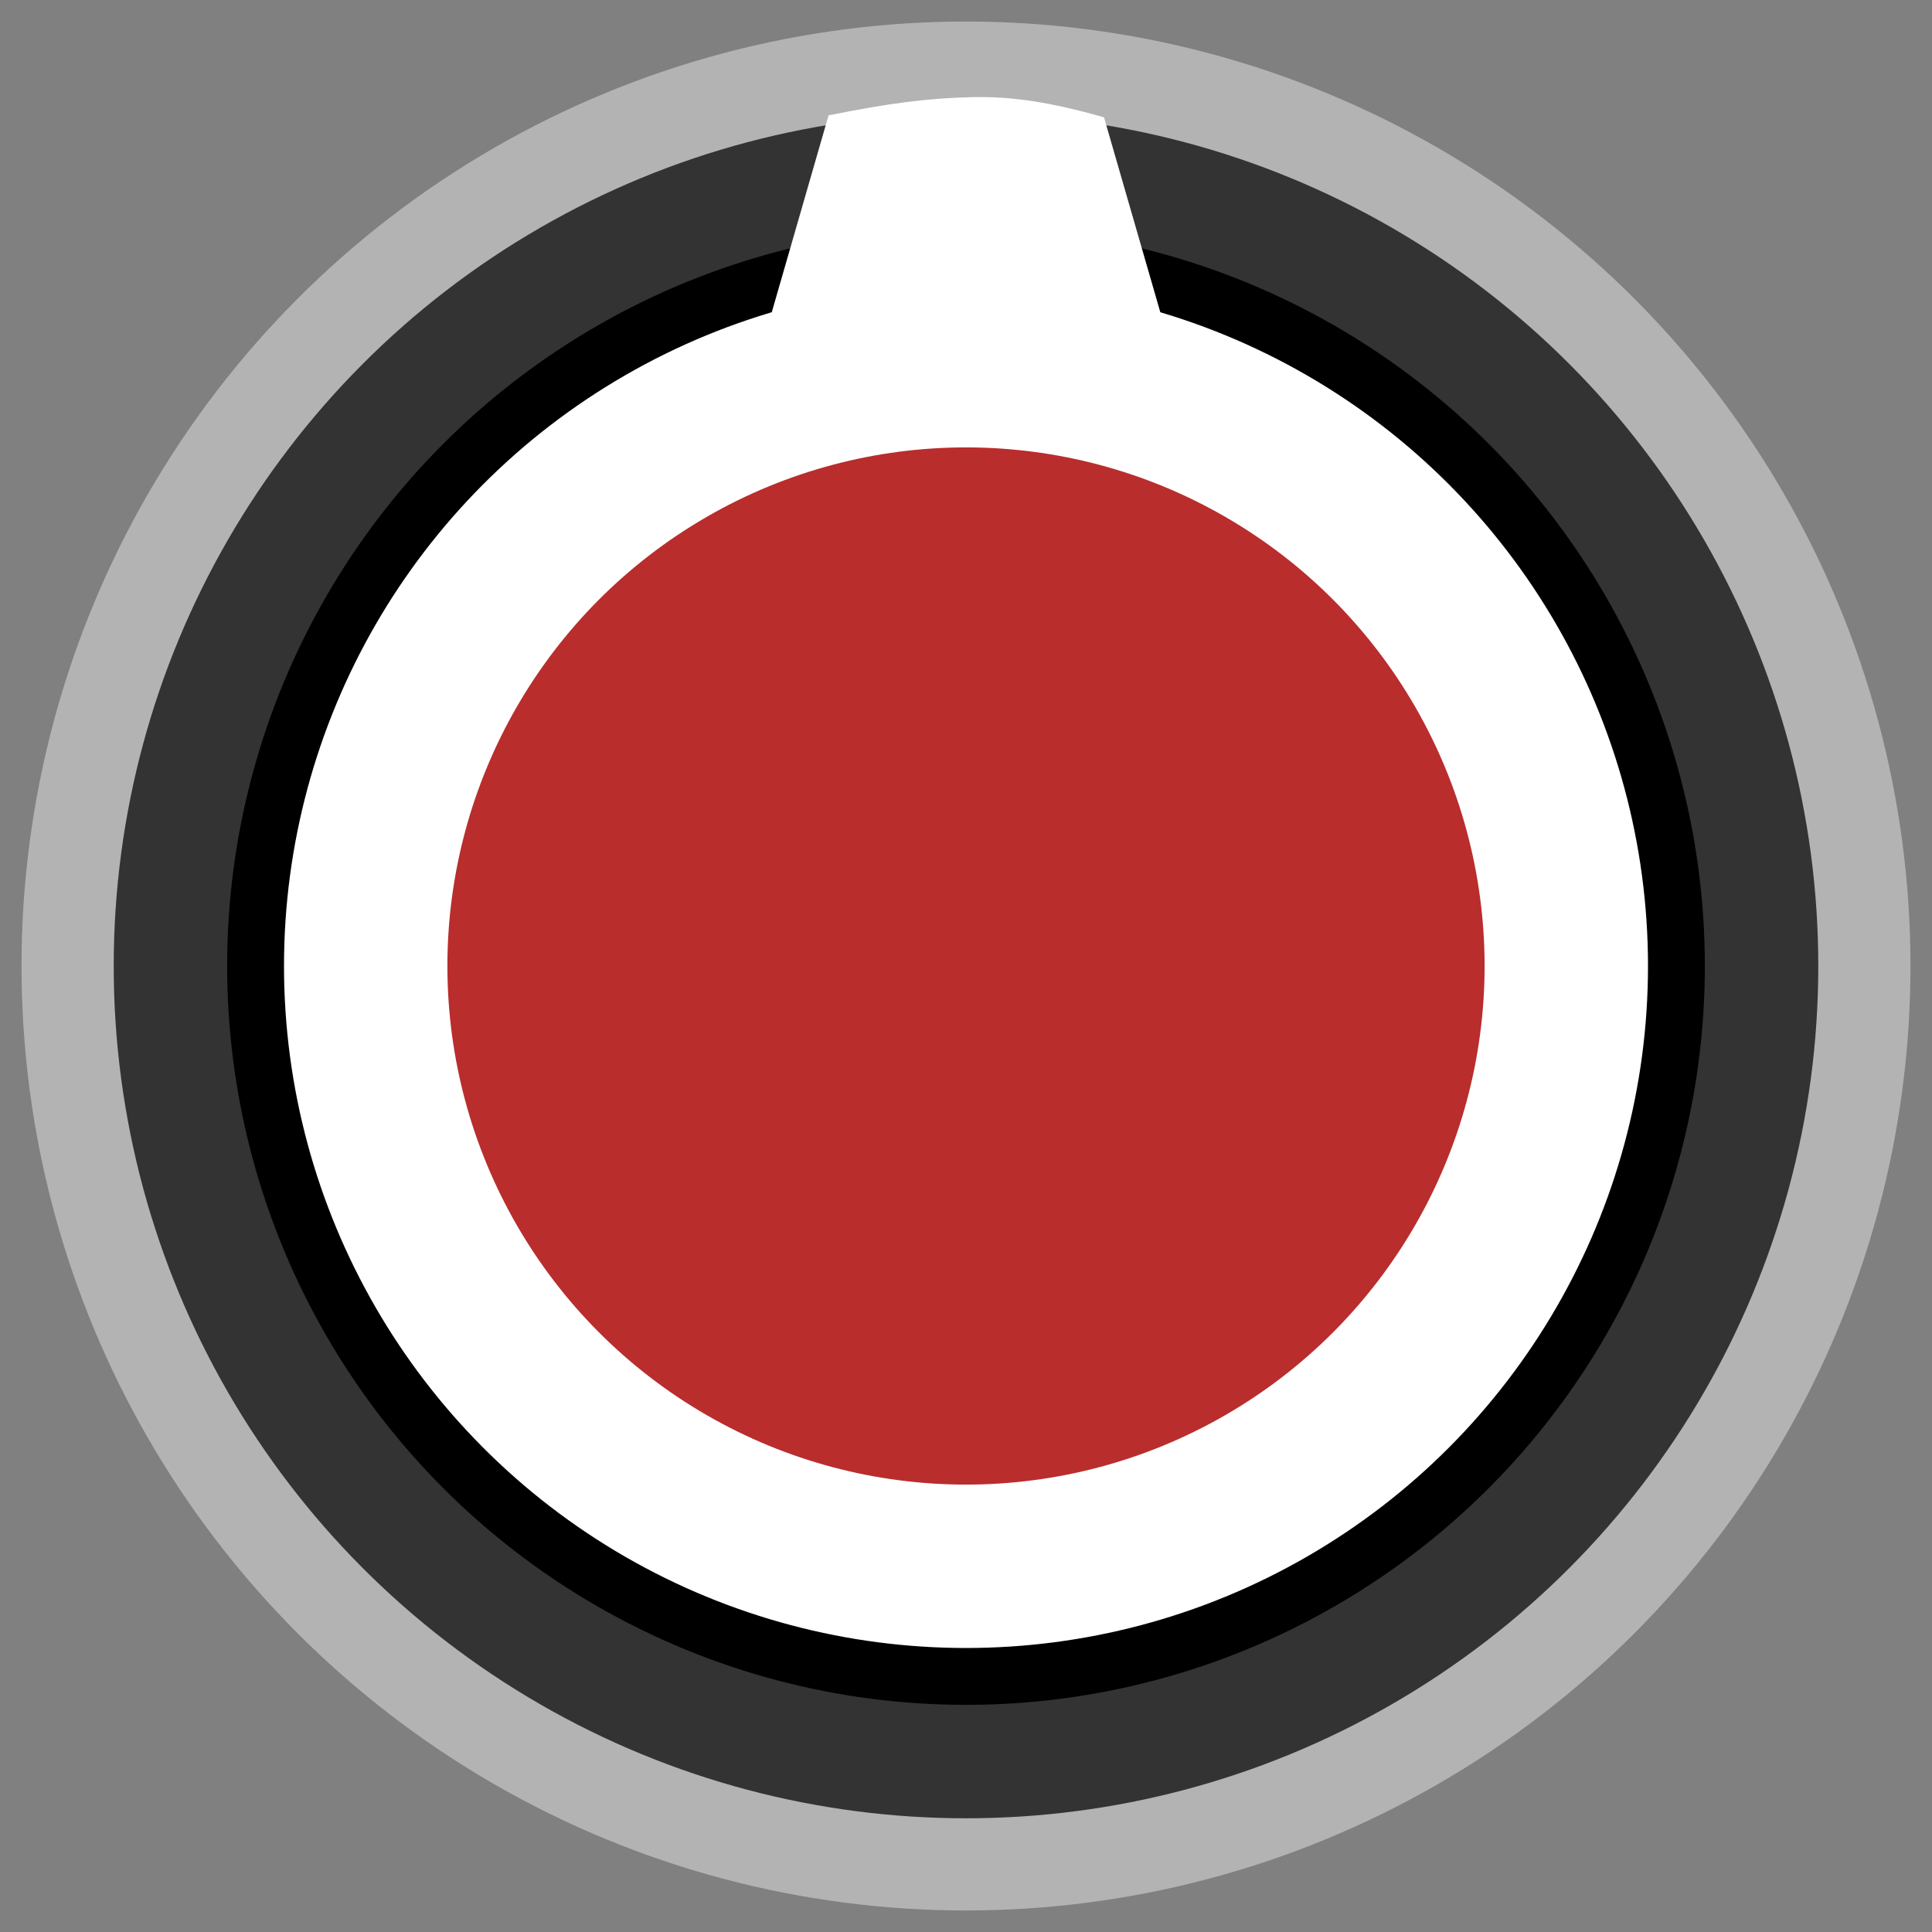 <?xml version="1.0" encoding="UTF-8" standalone="no"?>
<!-- Created with Inkscape (http://www.inkscape.org/) -->

<svg
   xmlns:dc="http://purl.org/dc/elements/1.1/"
   xmlns:cc="http://creativecommons.org/ns#"
   xmlns:rdf="http://www.w3.org/1999/02/22-rdf-syntax-ns#"
   xmlns:svg="http://www.w3.org/2000/svg"
   xmlns="http://www.w3.org/2000/svg"
   xmlns:sodipodi="http://sodipodi.sourceforge.net/DTD/sodipodi-0.dtd"
   xmlns:inkscape="http://www.inkscape.org/namespaces/inkscape"
   width="7mm"
   height="7mm"
   viewBox="0 0 7 7"
   version="1.1"
   id="svg2921"
   inkscape:version="0.92.4 5da689c313, 2019-01-14"
   sodipodi:docname="RedTinyKnob_Night.svg">
  <rect x="0" y="0" width="7" height="7" fill="#808080" stroke="none"/>
  <defs
     id="defs2915" />
  <sodipodi:namedview
     id="base"
     pagecolor="#ffffff"
     bordercolor="#666666"
     borderopacity="1.0"
     inkscape:pageopacity="0.0"
     inkscape:pageshadow="2"
     inkscape:zoom="3.959798"
     inkscape:cx="-0.99107569"
     inkscape:cy="46.010708"
     inkscape:document-units="mm"
     inkscape:current-layer="layer1"
     showgrid="false"
     inkscape:window-width="939"
     inkscape:window-height="1050"
     inkscape:window-x="33"
     inkscape:window-y="0"
     inkscape:window-maximized="0" />
  <g
     inkscape:label="Layer 1"
     inkscape:groupmode="layer"
     id="layer1"
     transform="translate(0,-290)">
    <g
       transform="translate(-11.74,205.074)"
       style="display:inline;enable-background:new"
       id="g14410">
      <circle
         r="3.422"
         cy="88.426"
         cx="15.24"
         id="circle28556"
         style="fill:#b3b3b3;fill-opacity:1;stroke:none;stroke-width:0.223;stroke-miterlimit:4;stroke-dasharray:none;stroke-opacity:0.566" />
      <circle
         style="fill:#333333;fill-opacity:1;stroke:none;stroke-width:0.201;stroke-miterlimit:4;stroke-dasharray:none;stroke-opacity:0.566"
         id="circle28558"
         cx="15.24"
         cy="88.426"
         r="3.088" />
      <circle
         style="opacity:1;fill:#ffffff;fill-opacity:1;stroke:#000000;stroke-width:0.206;stroke-miterlimit:4;stroke-dasharray:none;stroke-opacity:1"
         id="circle28560"
         cx="15.24"
         cy="88.426"
         r="2.574" />
      <path
         sodipodi:nodetypes="cccscc"
         inkscape:connector-curvature="0"
         id="path28562"
         d="m 14.063,87.698 h 2.355 l -0.678,-2.347 c -0.198,-0.056 -0.334,-0.076 -0.479,-0.073 -0.164,0.004 -0.3,0.022 -0.519,0.066 z"
         style="fill:#ffffff;fill-opacity:1;stroke:none;stroke-width:0.222;stroke-miterlimit:4;stroke-dasharray:none;stroke-opacity:0.566" />
      <circle
         style="opacity:1;fill:#b92d2d;fill-opacity:1;stroke:none;stroke-width:0.473;stroke-miterlimit:4;stroke-dasharray:none;stroke-opacity:1"
         id="circle28564"
         cx="15.24"
         cy="88.426"
         r="1.879" />
    </g>
  </g>
</svg>
